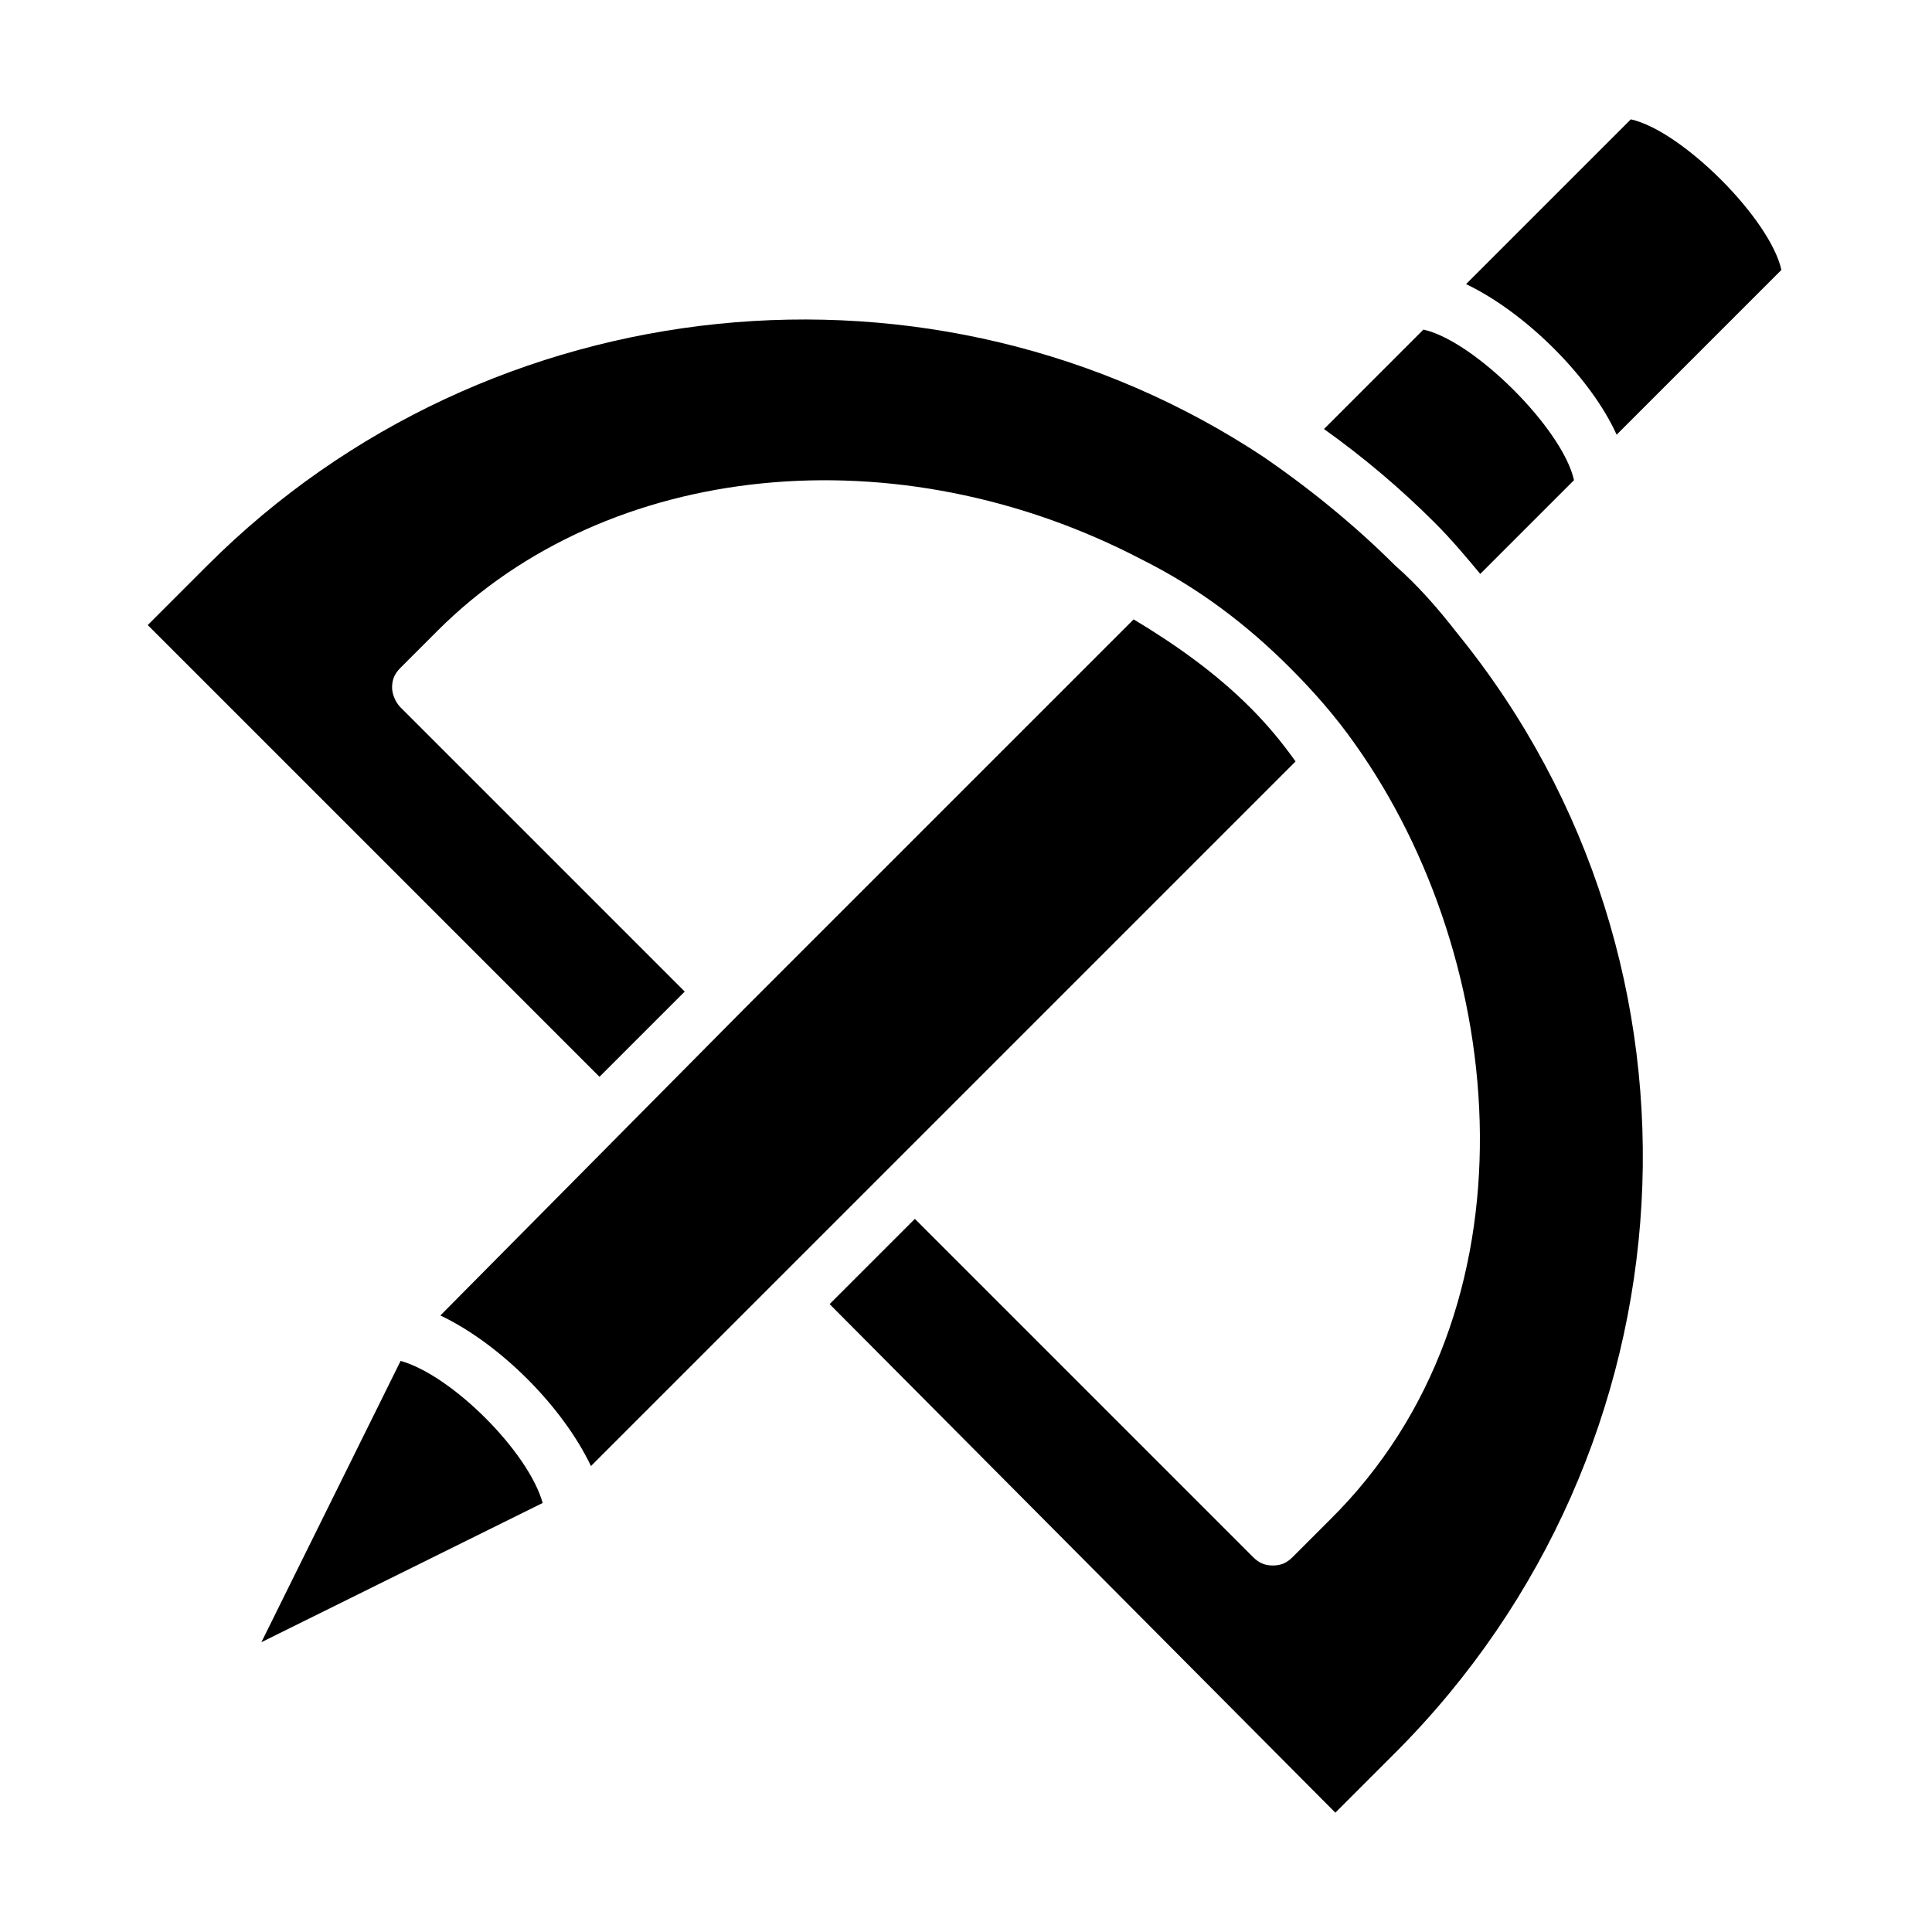 <svg xmlns="http://www.w3.org/2000/svg"
    xmlns:xlink="http://www.w3.org/1999/xlink" version="1.1" x="0px" y="0px" viewBox="0 0 68 68" style="enable-background:new 0 0 68 68;" xml:space="preserve">
    <g>
        <path d="M56.9,15.3l5.8-5.8c-0.4-1.8-3.5-4.9-5.3-5.3l-5.8,5.8C53.7,11,56,13.3,56.9,15.3z"/>
        <path d="M52.1,20.2l3.3-3.3c-0.4-1.8-3.5-4.9-5.3-5.3l-3.5,3.5c1.4,1,2.7,2.1,3.9,3.3C51.1,19,51.6,19.6,52.1,20.2z"/>
        <path d="M49.1,19.9c-1.4-1.4-3-2.7-4.6-3.8C32.9,8.4,17.2,10,7.3,19.9l-2.1,2.1l15.9,15.9l3-3l-10-10c-0.2-0.2-0.3-0.5-0.3-0.7   c0-0.3,0.1-0.5,0.3-0.7l1.3-1.3c6-6,16.2-7,24.8-2.5c2,1,3.7,2.3,5.2,3.8c0.8,0.8,1.6,1.7,2.3,2.7c5.4,7.6,6.6,19.9-0.9,27.3   l-1.3,1.3c-0.2,0.2-0.4,0.3-0.7,0.3c-0.3,0-0.5-0.1-0.7-0.3L32.2,42.9l-3,3L47,63.8l2.1-2.1C59.8,51,60.8,34,51.3,22.3   C50.6,21.4,49.9,20.6,49.1,19.9z"/>
        <path d="M14.1,47.9l-4.9,9.9l9.9-4.9C18.6,51.1,15.9,48.4,14.1,47.9z"/>
        <path d="M44,24.9c-1.2-1.2-2.6-2.2-4.1-3.1L26.2,35.5c0,0,0,0,0,0c0,0,0,0,0,0L15.5,46.3c2.1,1,4.3,3.2,5.3,5.3l24.8-24.8   C45.1,26.1,44.6,25.5,44,24.9z"/>
    </g>
</svg>
